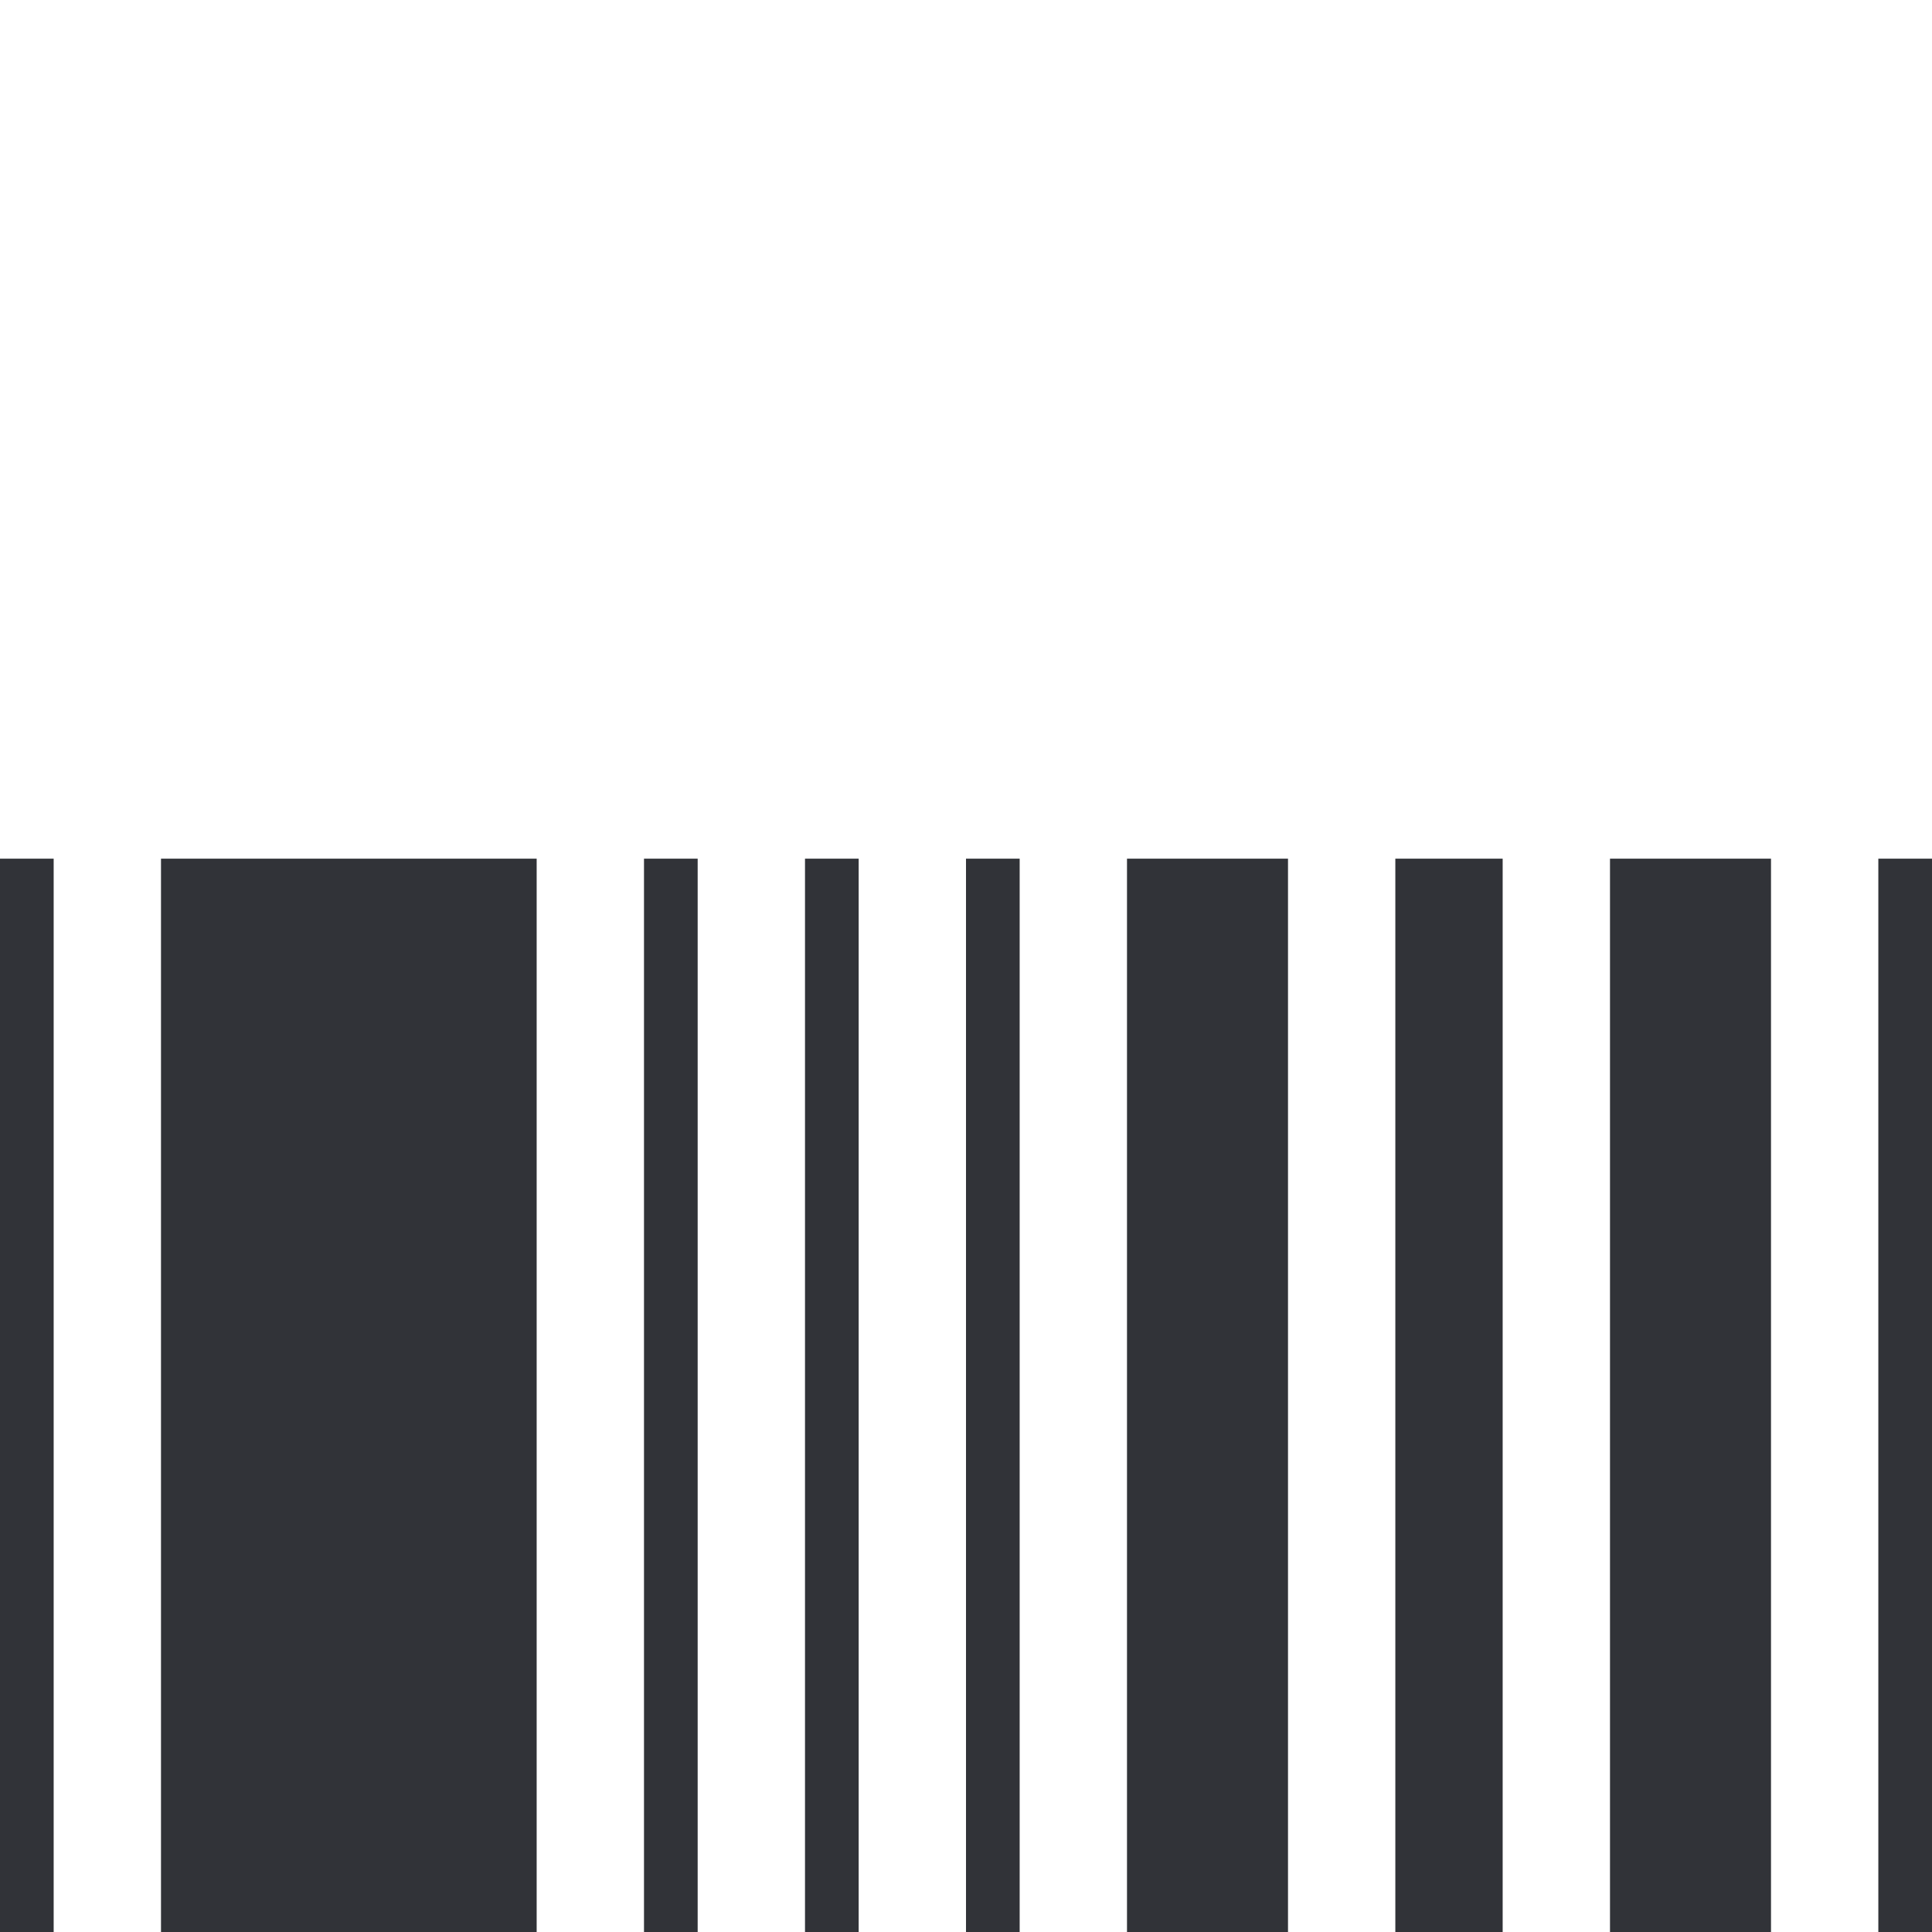 <svg width="36" height="36" viewBox="0 0 36 36" fill="none" xmlns="http://www.w3.org/2000/svg">
<path d="M1 16H0V36H1V16Z" fill="#313338"/>
<path d="M10 16H3V36H10V16Z" fill="#313338"/>
<path d="M13 16H12V36H13V16Z" fill="#313338"/>
<path d="M16 16H15V36H16V16Z" fill="#313338"/>
<path d="M19 16H18V36H19V16Z" fill="#313338"/>
<path d="M24 16H21V36H24V16Z" fill="#313338"/>
<path d="M28 16H26V36H28V16Z" fill="#313338"/>
<path d="M33 16H30V36H33V16Z" fill="#313338"/>
<path d="M36 16H35V36H36V16Z" fill="#313338"/>
</svg>
